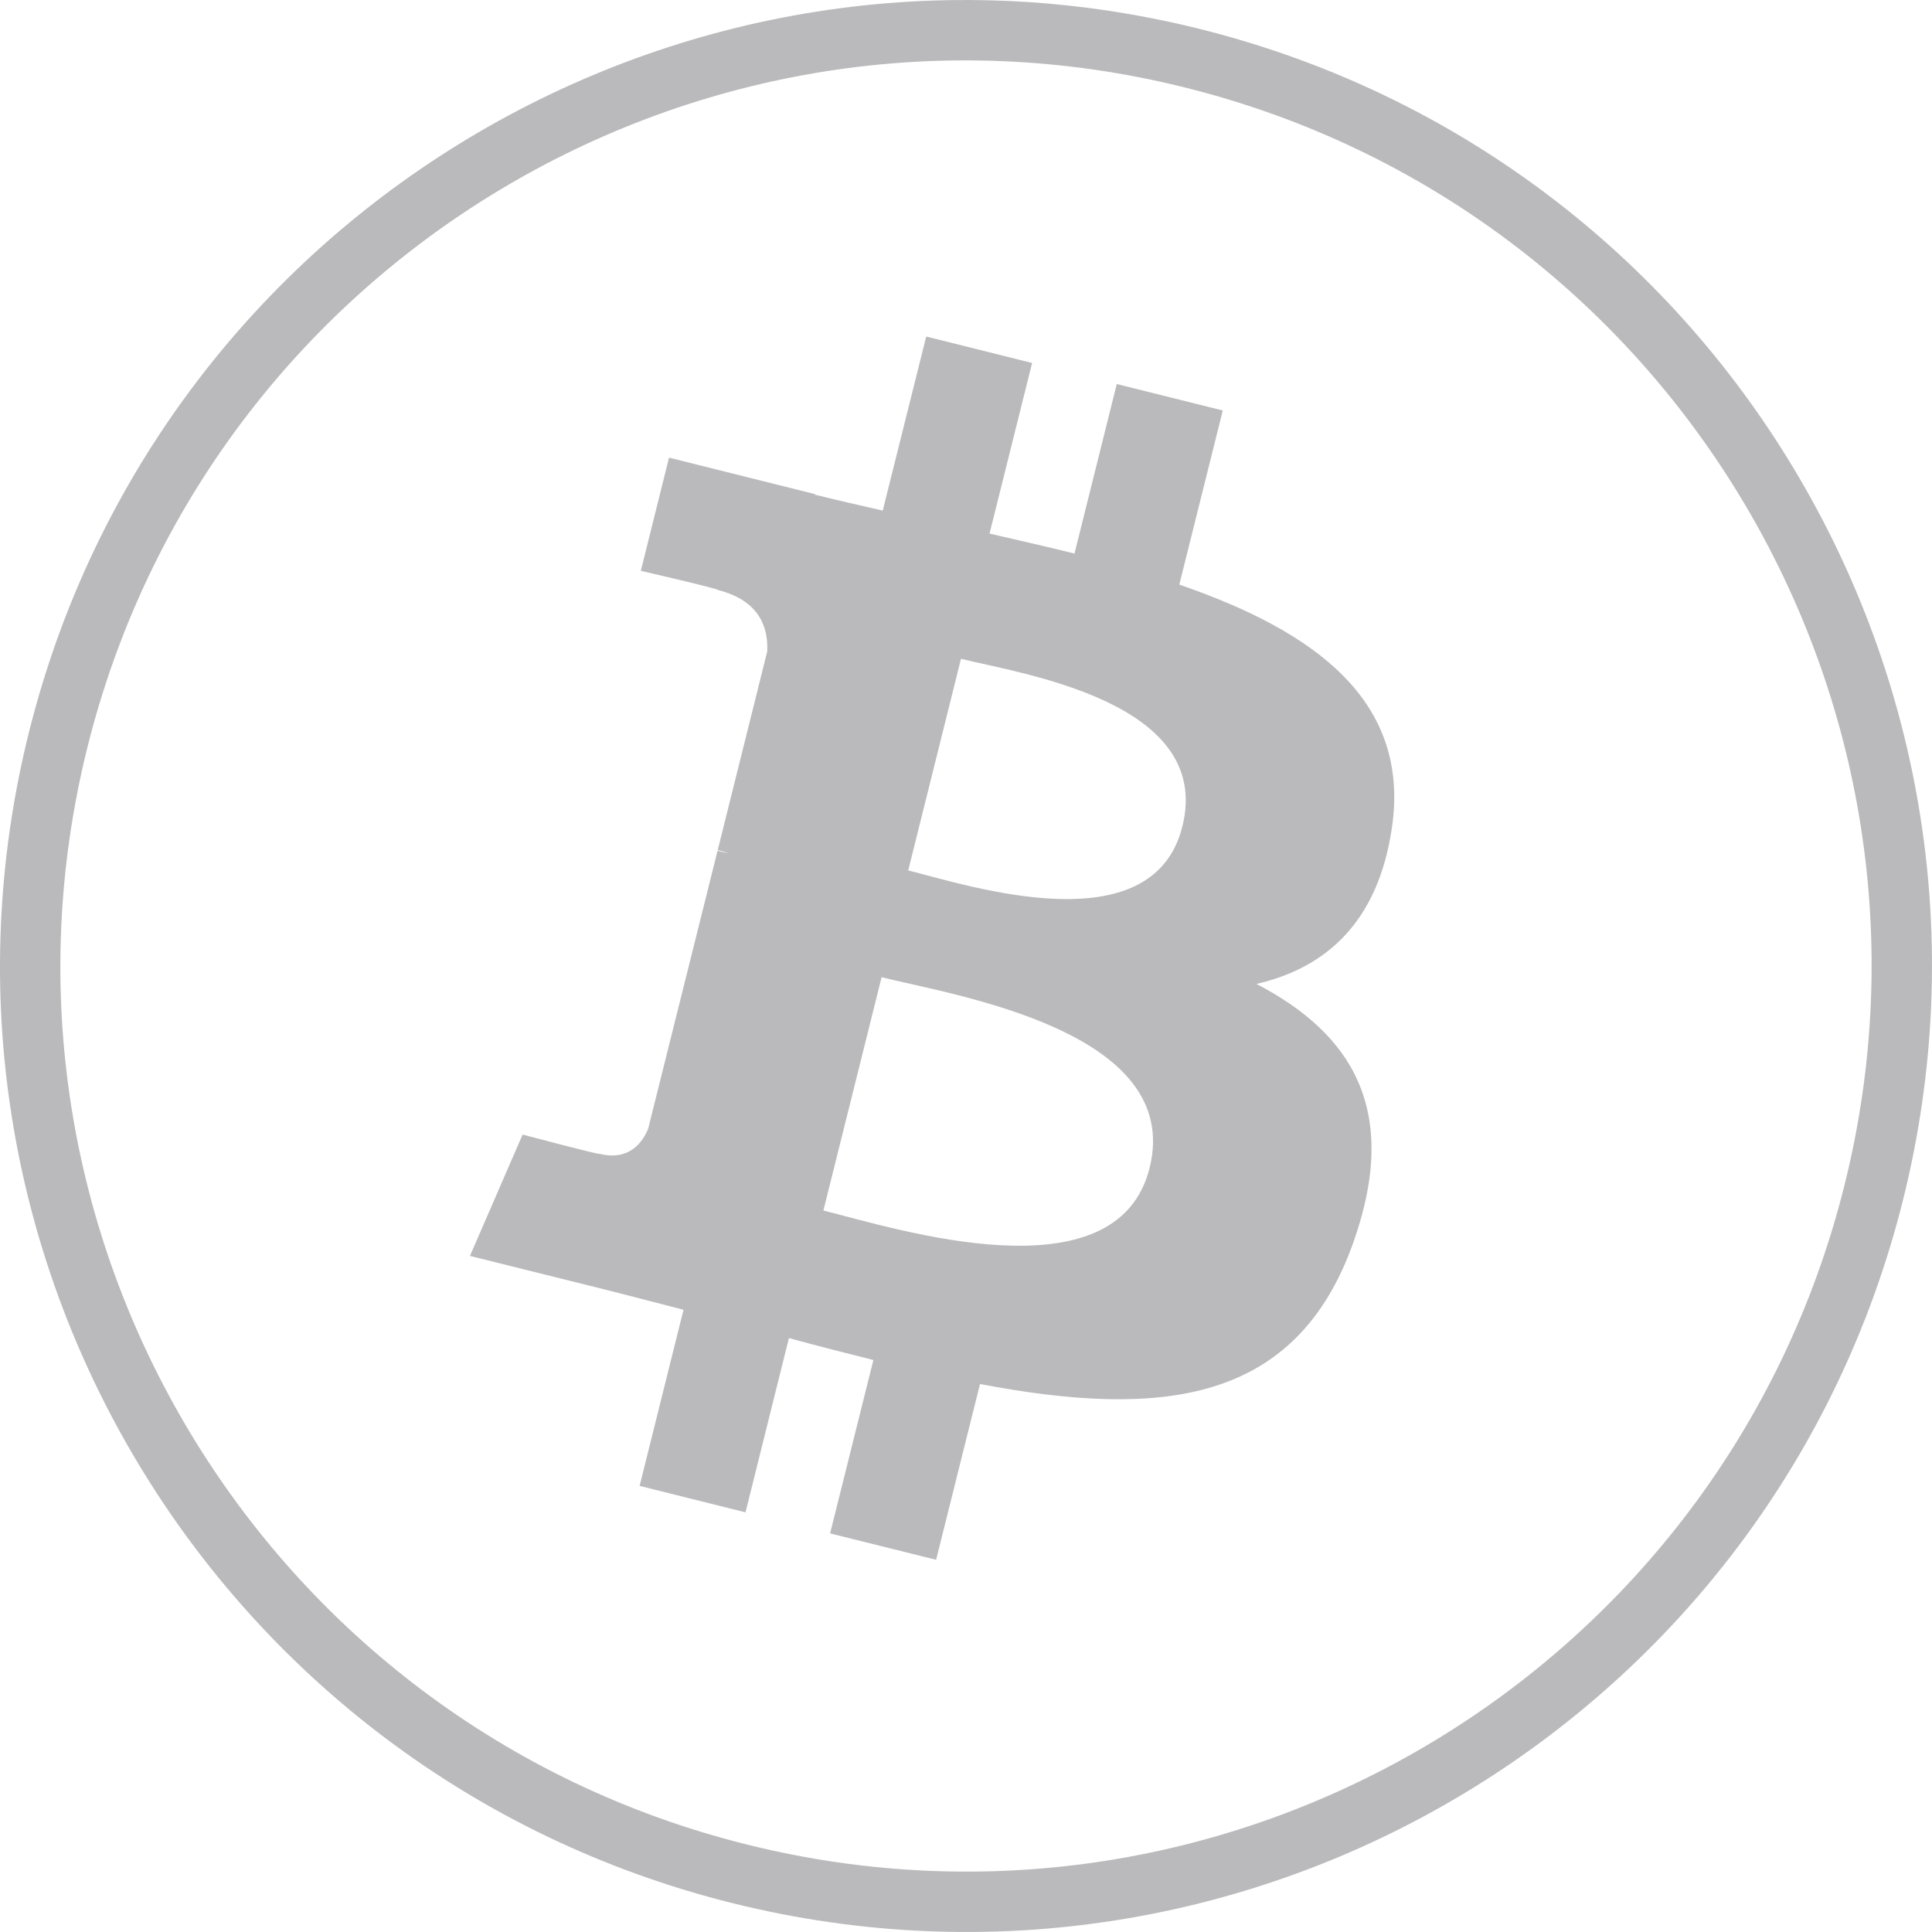 <svg width="32" height="32" viewBox="0 0 32 32" fill="none" xmlns="http://www.w3.org/2000/svg">
<path d="M0.964 12.252L0.964 12.252C3.034 3.948 11.445 -1.106 19.748 0.964L19.748 0.964C28.053 3.034 33.106 11.446 31.036 19.75C28.965 28.053 20.555 33.106 12.249 31.036C3.947 28.966 -1.107 20.555 0.964 12.252Z" stroke="#BABABC"/>
<path d="M23.053 13.72C23.371 11.591 21.75 10.446 19.533 9.683L20.253 6.799L18.497 6.361L17.797 9.169C17.335 9.054 16.861 8.946 16.39 8.838L17.095 6.012L15.341 5.574L14.621 8.457C14.239 8.37 13.864 8.284 13.5 8.194L13.502 8.185L11.081 7.58L10.614 9.455C10.614 9.455 11.916 9.754 11.889 9.772C12.6 9.95 12.728 10.42 12.707 10.793L11.888 14.079C11.937 14.091 12 14.109 12.07 14.137C12.012 14.123 11.949 14.107 11.885 14.091L10.736 18.694C10.649 18.91 10.429 19.234 9.932 19.111C9.949 19.136 8.656 18.792 8.656 18.792L7.784 20.802L10.069 21.371C10.494 21.478 10.911 21.589 11.321 21.694L10.594 24.611L12.348 25.049L13.067 22.163C13.546 22.293 14.011 22.413 14.466 22.526L13.749 25.398L15.505 25.835L16.232 22.924C19.225 23.491 21.477 23.262 22.424 20.555C23.188 18.375 22.386 17.117 20.811 16.297C21.958 16.033 22.822 15.278 23.053 13.72ZM19.041 19.344C18.499 21.524 14.828 20.346 13.638 20.05L14.602 16.186C15.792 16.483 19.608 17.071 19.041 19.344ZM19.584 13.688C19.089 15.671 16.034 14.664 15.043 14.417L15.917 10.912C16.908 11.159 20.1 11.62 19.584 13.688Z" fill="#BABABC"/>
</svg>
